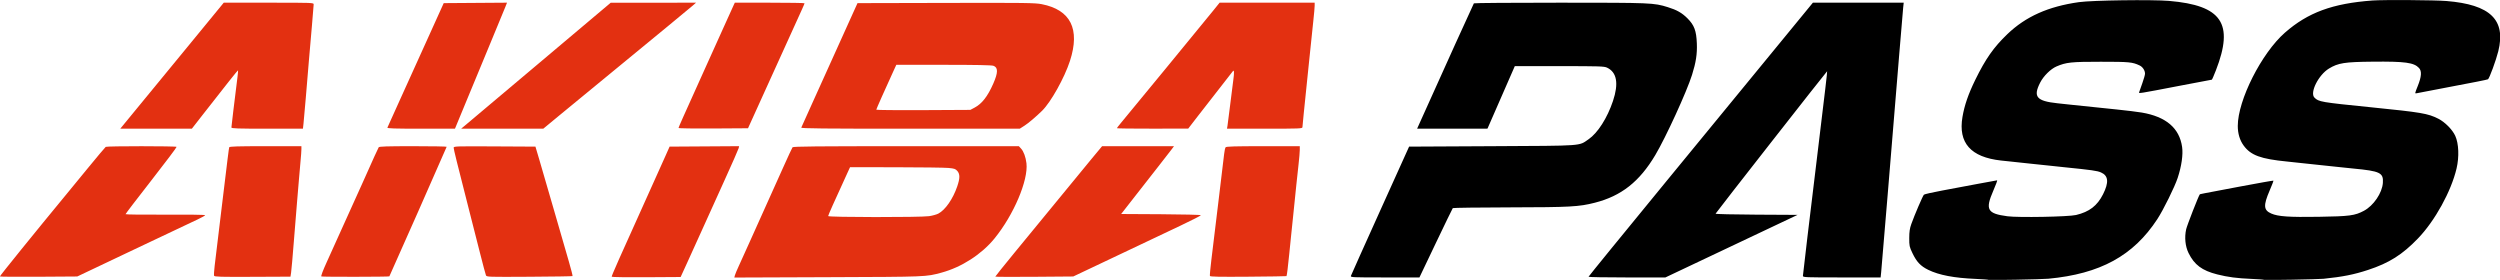 <svg xmlns="http://www.w3.org/2000/svg" viewBox="0 0 2857.5 319.9">
  <path d="m -230.004,202.853 c -0.08,-0.129 10.802,-13.575 20.323,-25.11 0.536,-0.65 3.317,-4.038 6.18,-7.531 2.863,-3.493 5.339,-6.437 5.502,-6.544 0.398,-0.26 21.265,-0.259 21.426,0.002 0.069,0.112 -3.376,4.689 -7.657,10.17 -4.281,5.481 -7.783,10.062 -7.784,10.181 -4e-5,0.118 5.417,0.183 12.039,0.144 6.783,-0.04 12.039,0.03 12.039,0.161 0,0.128 -1.042,0.714 -2.315,1.303 -1.273,0.589 -9.975,4.708 -19.337,9.153 l -17.022,8.082 -11.645,0.079 c -6.405,0.043 -11.691,0.004 -11.748,-0.089 z m 64.765,-0.21 c -0.08,-0.208 2.7e-4,-1.577 0.178,-3.043 0.481,-3.975 1.246,-10.318 2.157,-17.878 1.79,-14.868 2.133,-17.608 2.244,-17.926 0.09,-0.257 2.524,-0.331 10.971,-0.331 h 10.856 v 0.916 c 0,0.504 -0.114,2.081 -0.254,3.506 -0.14,1.425 -0.381,4.197 -0.536,6.162 -0.155,1.965 -0.395,4.822 -0.534,6.35 -0.139,1.528 -0.554,6.648 -0.923,11.377 -0.369,4.729 -0.759,9.171 -0.866,9.869 l -0.194,1.27 -11.477,0.053 c -9.734,0.045 -11.499,-0.005 -11.622,-0.325 z m 32.436,0.211 c -0.162,-0.1 0.47,-1.788 1.584,-4.233 1.019,-2.237 2.948,-6.508 4.286,-9.491 1.338,-2.983 3.007,-6.674 3.709,-8.202 0.702,-1.528 1.994,-4.385 2.87,-6.35 3.347,-7.503 4.689,-10.462 4.891,-10.782 0.161,-0.255 2.531,-0.331 10.38,-0.331 5.594,0 10.171,0.08 10.171,0.177 0,0.149 -17.171,38.977 -17.328,39.183 -0.118,0.155 -20.313,0.183 -20.563,0.029 z m 49.765,-0.363 c -0.124,-0.291 -0.948,-3.387 -1.832,-6.879 -0.884,-3.493 -2.429,-9.565 -3.433,-13.494 -3.484,-13.638 -4.493,-17.723 -4.493,-18.19 0,-0.443 0.682,-0.465 12.365,-0.4 l 12.365,0.069 1.139,3.836 c 0.627,2.11 2.618,8.956 4.425,15.214 1.807,6.257 3.848,13.31 4.535,15.673 0.687,2.363 1.192,4.353 1.122,4.424 -0.07,0.07 -5.942,0.161 -13.048,0.202 -12.705,0.073 -12.924,0.066 -13.145,-0.455 z m 38.035,0.454 c -0.114,-0.184 2.027,-5.012 12.46,-28.103 1.545,-3.42 3.311,-7.349 3.925,-8.731 l 1.115,-2.514 10.512,-0.069 10.512,-0.069 -0.136,0.598 c -0.075,0.329 -2.001,4.706 -4.282,9.726 -2.28,5.02 -5.38,11.867 -6.888,15.214 -1.508,3.347 -3.56,7.871 -4.56,10.054 l -1.818,3.969 -10.356,0.066 c -5.696,0.036 -10.414,-0.027 -10.484,-0.141 z m 37.235,-0.405 c 0.089,-0.354 0.639,-1.668 1.223,-2.92 0.584,-1.252 2.059,-4.512 3.278,-7.243 2.895,-6.488 5.573,-12.445 6.634,-14.756 0.467,-1.019 2.021,-4.471 3.452,-7.673 1.431,-3.201 2.716,-5.97 2.855,-6.152 0.2,-0.262 7.382,-0.331 34.341,-0.331 H 78.104 l 0.667,0.719 c 0.782,0.843 1.418,2.57 1.635,4.435 0.597,5.134 -3.854,15.62 -9.652,22.739 -3.907,4.797 -9.974,8.708 -16.045,10.343 -4.761,1.282 -4.09,1.255 -34.23,1.371 l -28.409,0.11 z M 50.951,184.626 c 0.989,-0.143 2.244,-0.488 2.79,-0.766 2.096,-1.069 4.446,-4.444 5.736,-8.238 0.842,-2.475 0.849,-3.701 0.026,-4.658 -0.553,-0.643 -0.885,-0.756 -2.712,-0.922 -1.145,-0.104 -8.302,-0.198 -15.904,-0.208 l -13.822,-0.019 -0.759,1.654 c -4.015,8.743 -5.86,12.877 -5.86,13.128 0,0.385 27.861,0.411 30.505,0.029 z m 20.031,18.276 c 0,-0.081 2.59,-3.307 5.755,-7.167 16.991,-20.726 20.547,-25.054 23.41,-28.499 l 3.134,-3.77 h 10.87 10.87 l -0.743,0.992 c -0.409,0.546 -2.19,2.838 -3.959,5.093 -1.768,2.256 -5.029,6.423 -7.246,9.26 l -4.031,5.159 12.059,0.069 c 6.632,0.038 12.059,0.171 12.059,0.296 0,0.125 -2.768,1.54 -6.152,3.144 -3.383,1.604 -12.069,5.722 -19.301,9.15 l -13.15,6.233 -11.787,0.094 c -6.483,0.052 -11.787,0.027 -11.787,-0.054 z m 64.899,-0.198 c -0.067,-0.174 0.132,-2.377 0.442,-4.895 0.31,-2.518 0.798,-6.543 1.084,-8.944 0.286,-2.401 0.756,-6.271 1.043,-8.599 0.843,-6.828 1.532,-12.573 1.728,-14.42 0.101,-0.946 0.303,-1.869 0.451,-2.051 0.206,-0.255 2.803,-0.331 11.348,-0.331 h 11.08 v 1.114 c 0,0.613 -0.17,2.607 -0.378,4.432 -0.208,1.825 -0.511,4.628 -0.673,6.228 -0.162,1.601 -0.406,3.982 -0.541,5.292 -0.135,1.31 -0.374,3.631 -0.53,5.159 -0.156,1.528 -0.39,3.79 -0.521,5.027 -0.131,1.237 -0.372,3.618 -0.536,5.292 -0.37,3.768 -0.726,6.64 -0.837,6.748 -0.046,0.045 -5.249,0.123 -11.561,0.172 -8.731,0.069 -11.506,0.015 -11.598,-0.226 z m -325.195,-49.756 c 2.361,-2.874 6.495,-7.904 9.186,-11.179 2.692,-3.274 5.732,-6.975 6.757,-8.223 1.024,-1.248 3.931,-4.791 6.46,-7.871 l 4.597,-5.601 h 13.593 c 13.511,0 13.593,0.003 13.593,0.54 0,0.297 -0.236,3.184 -0.524,6.416 -0.288,3.232 -0.703,8.019 -0.922,10.638 -0.219,2.619 -0.636,7.62 -0.927,11.113 -0.291,3.493 -0.606,7.035 -0.7,7.871 l -0.17,1.521 h -10.814 c -9.039,0 -10.814,-0.06 -10.814,-0.367 0,-0.31 0.929,-8.023 1.835,-15.238 0.137,-1.088 0.215,-2.012 0.175,-2.053 -0.071,-0.071 -3.926,4.779 -10.72,13.491 l -3.25,4.167 h -10.823 -10.823 z m 76.486,4.895 c 0.073,-0.182 1.806,-4.022 3.852,-8.533 2.046,-4.511 5.847,-12.905 8.448,-18.653 l 4.728,-10.451 9.57,-0.069 9.57,-0.069 -0.498,1.26 c -0.274,0.693 -2.302,5.606 -4.506,10.917 -2.204,5.312 -5.521,13.316 -7.371,17.788 l -3.363,8.131 -10.281,0.005 c -8.12,0.004 -10.253,-0.065 -10.149,-0.326 z m 23.214,-0.43 c 0.506,-0.419 10.683,-8.989 22.616,-19.044 l 21.696,-18.283 12.899,-0.006 12.899,-0.006 -0.993,0.874 c -0.546,0.481 -3.97,3.317 -7.608,6.303 -17.291,14.191 -27.503,22.586 -33.073,27.191 l -4.498,3.718 -12.43,0.007 -12.43,0.007 0.92,-0.761 z m 64.817,0.544 c 0,-0.211 1.021,-2.502 8.336,-18.7 1.643,-3.638 4.116,-9.115 5.496,-12.171 1.38,-3.056 2.661,-5.884 2.847,-6.284 l 0.339,-0.728 H 2.762 c 5.797,0 10.541,0.077 10.541,0.171 0,0.163 -0.643,1.604 -3.879,8.693 -0.797,1.746 -4.095,9.009 -7.33,16.14 l -5.881,12.965 -10.506,0.069 c -5.778,0.038 -10.506,-0.032 -10.506,-0.155 z m 37.116,-0.113 c 0.072,-0.182 1.559,-3.486 3.306,-7.342 1.746,-3.856 4.867,-10.762 6.936,-15.346 2.068,-4.584 4.435,-9.823 5.26,-11.642 l 1.499,-3.307 26.719,-0.064 c 23.972,-0.058 26.95,-0.019 28.968,0.374 8.769,1.711 11.675,7.535 8.557,17.153 -1.662,5.127 -5.762,12.464 -8.427,15.081 -1.825,1.792 -4.123,3.74 -5.297,4.492 l -1.457,0.932 H 45.284 c -26.37,0 -33.07,-0.067 -32.965,-0.331 z m 52.446,-6.062 c 2.199,-1.17 3.918,-3.391 5.618,-7.257 1.465,-3.332 1.474,-4.871 0.033,-5.374 -0.567,-0.198 -5.408,-0.291 -15.098,-0.291 H 41.054 l -0.941,2.051 c -2.499,5.443 -5.114,11.332 -5.114,11.518 -5.2e-5,0.114 6.4,0.173 14.221,0.132 l 14.221,-0.075 z m 42.995,6.243 c 0,-0.082 0.472,-0.707 1.049,-1.389 1.747,-2.063 25.302,-30.734 28.137,-34.246 l 1.868,-2.315 h 14.371 14.371 v 0.901 c 0,0.495 -0.176,2.49 -0.39,4.432 -0.215,1.942 -0.877,8.293 -1.471,14.114 -0.594,5.821 -1.249,12.191 -1.454,14.155 -0.205,1.965 -0.377,3.78 -0.381,4.035 -0.007,0.434 -0.73,0.463 -11.414,0.463 h -11.407 l 0.154,-0.86 c 0.085,-0.473 0.454,-3.36 0.82,-6.416 0.367,-3.056 0.806,-6.539 0.977,-7.74 0.264,-1.86 0.212,-2.849 -0.128,-2.424 -0.901,1.127 -8.706,11.141 -10.76,13.805 l -2.778,3.604 -10.782,0.016 c -5.93,0.009 -10.782,-0.051 -10.782,-0.133 z" style="fill:#e33011" transform="translate(869.3 -450.8) scale(3.78)"/>
  <path d="m 371.284,203.882 c -0.073,-0.074 -1.799,-0.203 -3.836,-0.288 -6.517,-0.27 -11.099,-1.144 -14.349,-2.737 -2.329,-1.141 -3.514,-2.397 -4.795,-5.078 -0.903,-1.891 -0.963,-2.177 -0.955,-4.532 0.007,-1.931 0.149,-2.908 0.615,-4.217 0.995,-2.795 3.485,-8.593 3.824,-8.902 0.173,-0.158 2.637,-0.718 5.474,-1.244 2.838,-0.526 7.706,-1.439 10.819,-2.028 3.113,-0.589 5.747,-1.071 5.852,-1.071 0.106,0 -0.415,1.399 -1.157,3.109 -2.508,5.777 -1.867,6.943 4.264,7.762 3.292,0.44 18.458,0.162 20.74,-0.38 4.018,-0.953 6.413,-2.792 8.167,-6.27 1.82,-3.608 1.631,-5.622 -0.617,-6.601 -1.175,-0.512 -2.626,-0.717 -11.251,-1.593 -1.405,-0.143 -3.031,-0.316 -3.613,-0.385 -1.062,-0.126 -1.712,-0.194 -6.441,-0.674 -1.405,-0.143 -3.031,-0.316 -3.613,-0.385 -0.582,-0.069 -1.713,-0.19 -2.514,-0.27 -0.8,-0.08 -2.051,-0.211 -2.778,-0.291 -9.184,-1.016 -13.006,-5.329 -11.68,-13.176 0.596,-3.525 1.768,-6.924 3.873,-11.225 3.105,-6.347 5.568,-9.856 9.692,-13.811 5.559,-5.332 12.366,-8.375 21.664,-9.684 4.007,-0.564 22.072,-0.814 27.222,-0.377 16.001,1.359 19.692,6.816 14.192,20.979 -0.607,1.564 -1.165,2.844 -1.238,2.844 -0.073,0 -4.202,0.782 -9.175,1.737 -13.497,2.593 -12.946,2.507 -12.785,1.999 0.075,-0.236 0.5,-1.441 0.944,-2.678 0.444,-1.237 0.81,-2.523 0.812,-2.857 0.006,-0.984 -0.703,-2.068 -1.638,-2.507 -2.189,-1.027 -3.07,-1.11 -11.719,-1.114 -8.956,-0.004 -10.471,0.156 -13.403,1.413 -1.765,0.756 -3.926,2.89 -4.941,4.879 -2.197,4.303 -1.125,5.583 5.248,6.265 1.528,0.164 3.254,0.349 3.836,0.412 2.195,0.238 8.92,0.936 14.023,1.455 2.91,0.296 6.342,0.718 7.627,0.938 7.332,1.256 11.357,4.688 12.181,10.387 0.334,2.312 -0.165,5.812 -1.335,9.359 -0.903,2.739 -4.344,9.708 -6.166,12.49 -7.248,11.066 -17.258,16.538 -32.944,18.01 -2.045,0.192 -17.975,0.488 -18.124,0.337 z m 83.344,8e-5 c -0.073,-0.073 -1.74,-0.201 -3.704,-0.283 -4.467,-0.187 -7.232,-0.548 -10.449,-1.364 -4.601,-1.167 -6.913,-2.889 -8.669,-6.455 -0.993,-2.018 -1.268,-4.701 -0.733,-7.16 0.257,-1.181 3.773,-10.19 4.124,-10.567 0.108,-0.116 -0.289,-0.038 12.264,-2.404 5.445,-1.026 9.945,-1.819 10.002,-1.763 0.057,0.057 -0.454,1.396 -1.134,2.977 -1.958,4.55 -1.857,5.949 0.504,6.975 2.068,0.899 5.346,1.124 14.331,0.982 9.382,-0.148 10.917,-0.353 13.678,-1.824 2.899,-1.545 5.497,-5.37 5.718,-8.417 0.223,-3.08 -0.817,-3.586 -8.945,-4.353 -0.8,-0.075 -3.122,-0.318 -5.159,-0.538 -5.408,-0.585 -6.012,-0.649 -8.823,-0.935 -1.405,-0.143 -3.031,-0.316 -3.613,-0.385 -0.582,-0.069 -1.654,-0.184 -2.381,-0.255 -8.032,-0.789 -11.008,-1.883 -13.174,-4.841 -1.164,-1.589 -1.775,-3.628 -1.775,-5.923 0,-7.796 7.175,-21.999 14.249,-28.207 6.956,-6.104 14.416,-8.843 26.496,-9.729 3.379,-0.248 18.733,-0.143 22.357,0.153 13.279,1.083 18.026,5.686 15.67,15.196 -0.673,2.717 -2.69,8.209 -3.109,8.468 -0.229,0.141 -3.735,0.834 -15.339,3.032 -3.129,0.592 -5.947,1.134 -6.263,1.203 -0.554,0.122 -0.542,0.045 0.342,-2.147 1.163,-2.885 1.282,-4.555 0.391,-5.503 -1.543,-1.643 -4.174,-2 -14.049,-1.904 -8.467,0.082 -10.374,0.383 -13.176,2.079 -3.173,1.921 -5.867,7.306 -4.393,8.78 1.29,1.29 1.92,1.398 17.041,2.922 15.353,1.547 17.269,1.872 20.416,3.464 2.017,1.02 4.268,3.299 5.132,5.194 1.055,2.314 1.214,6.362 0.387,9.864 -1.638,6.939 -6.539,15.823 -11.662,21.143 -4.738,4.92 -8.728,7.437 -15.105,9.529 -4.296,1.41 -7.6,2.066 -13.456,2.674 -1.642,0.17 -17.855,0.462 -17.992,0.324 z m -276.106,-1.215 c 0.085,-0.268 4.077,-9.167 8.871,-19.778 l 8.717,-19.291 25.079,-0.132 c 28.08,-0.148 26.146,-0.009 29.187,-2.093 2.775,-1.902 5.66,-6.422 7.381,-11.562 1.781,-5.319 1.179,-8.7 -1.797,-10.099 -0.866,-0.407 -2.289,-0.452 -14.422,-0.453 l -13.462,-0.002 -4.133,9.45 -4.133,9.45 -10.638,0.009 -10.638,0.009 0.742,-1.654 c 7.002,-15.601 16.288,-36.097 16.425,-36.253 0.098,-0.112 11.839,-0.2 26.091,-0.196 27.711,0.008 28.266,0.031 32.538,1.349 2.743,0.846 4.289,1.726 5.947,3.383 2.066,2.066 2.691,3.736 2.841,7.593 0.125,3.195 -0.257,5.691 -1.454,9.506 -1.591,5.073 -7.899,18.84 -11.106,24.239 -4.784,8.055 -10.286,12.388 -18.315,14.425 -4.815,1.221 -7.382,1.361 -25.68,1.399 -9.383,0.02 -17.14,0.122 -17.239,0.227 -0.099,0.105 -2.409,4.864 -5.134,10.576 l -4.955,10.385 h -10.434 c -10.008,0 -10.428,-0.02 -10.28,-0.486 z m 71.848,0.28 c 0,-0.114 10.55,-13.062 23.445,-28.773 12.895,-15.712 28.159,-34.312 33.92,-41.333 l 10.475,-12.766 h 13.731 13.731 l -0.165,1.521 c -0.09,0.837 -0.64,7.355 -1.222,14.486 -2.134,26.164 -5.276,64.071 -5.434,65.551 l -0.162,1.521 h -11.748 c -11.063,0 -11.748,-0.027 -11.748,-0.468 0,-0.258 0.597,-5.407 1.327,-11.443 0.73,-6.036 1.563,-12.939 1.852,-15.34 0.289,-2.401 0.763,-6.33 1.055,-8.731 2.553,-21.04 3.168,-26.288 3.09,-26.367 -0.078,-0.078 -33.593,42.714 -33.736,43.075 -0.048,0.121 5.509,0.251 12.35,0.289 l 12.437,0.069 -19.98,9.459 -19.98,9.459 h -11.618 c -6.39,0 -11.618,-0.093 -11.618,-0.206 z" style="fill:currentColor" transform="translate(869.3 -450.8) scale(3.78)"/>
</svg>